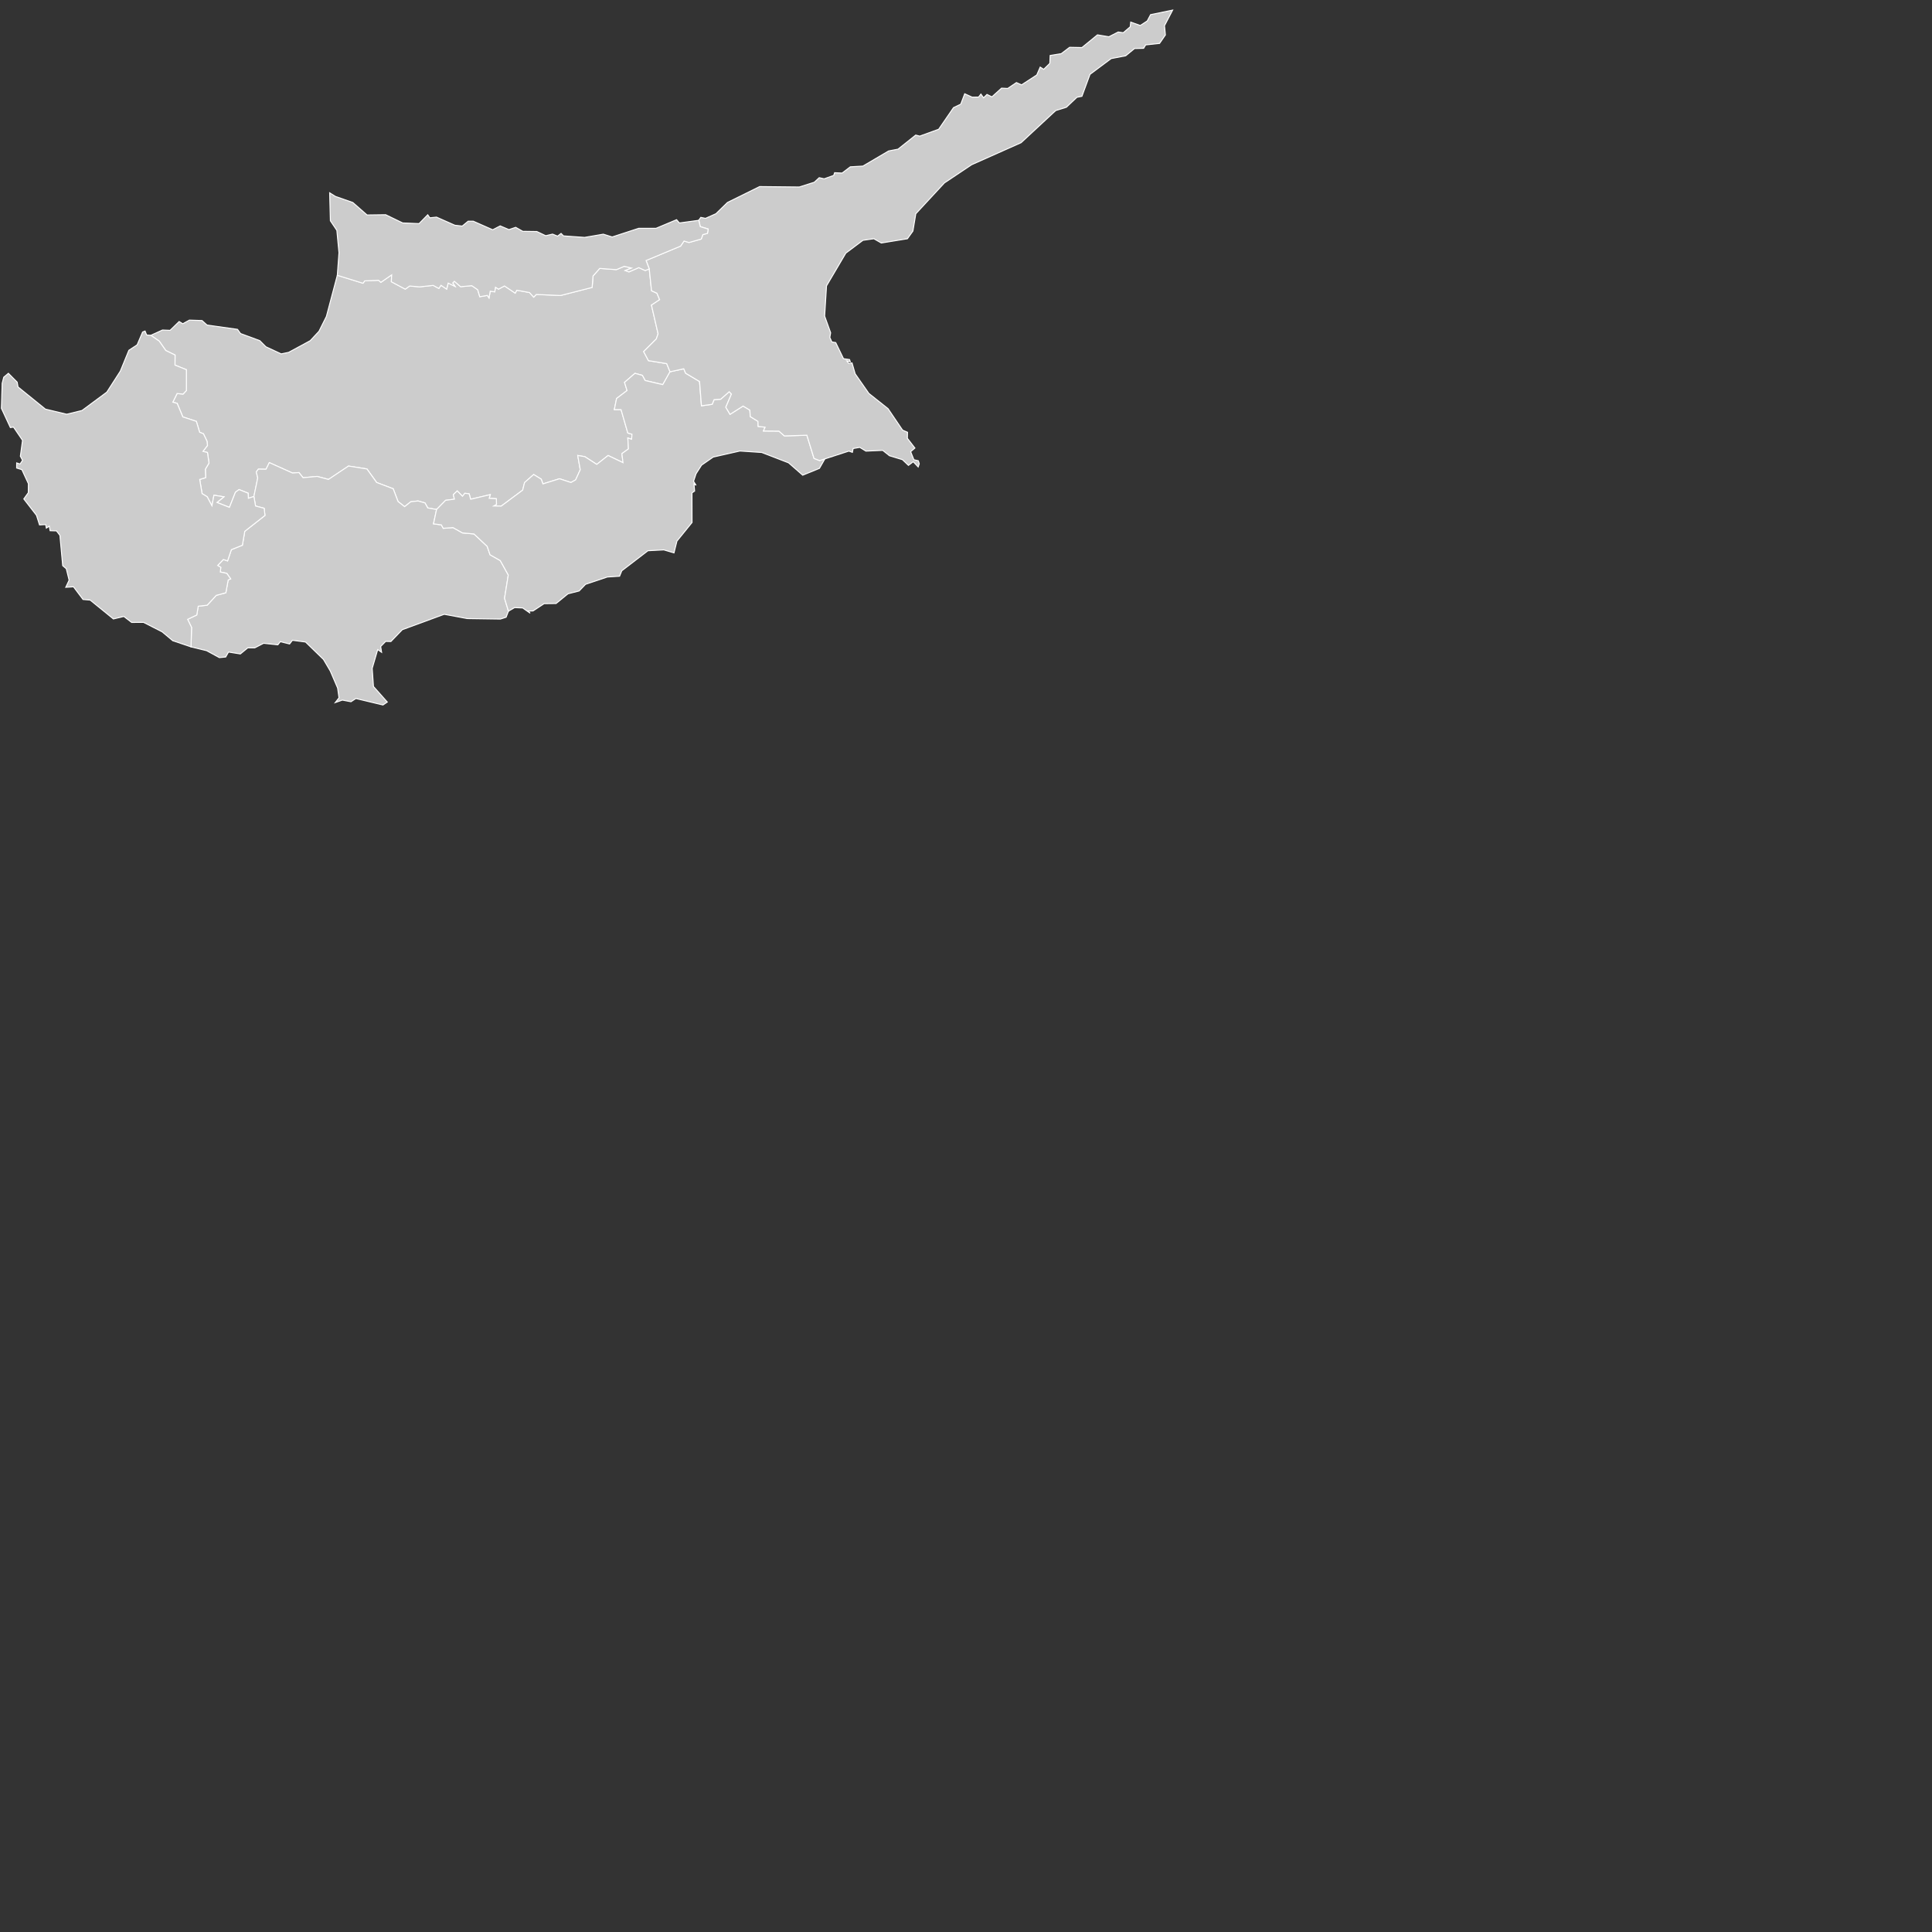 ﻿<?xml version="1.0" encoding="UTF-8" standalone="no"?>
<?xml-stylesheet type="text/css" href="/styles/home.css"?>
<!-- https://www.amcharts.com/svg-maps -->

<svg version="1.1" xmlns="http://www.w3.org/2000/svg" id="map-cyprus" viewBox="0 0 1000 1000">
	<rect x="0" y="0" width="1000" height="1000" fill="#333333" stroke="none"/>
	<defs>
		<style type="text/css">
			.land
			{
				fill: #CCCCCC;
				fill-opacity: 1;
				stroke:white;
				stroke-opacity: 1;
				stroke-width:0.5;
			}
		</style>

		<!-- <amcharts:ammap projection="mercator" leftLongitude="32.271509" topLatitude="35.695073" rightLongitude="34.589764" bottomLatitude="34.565124"></amcharts:ammap> -->

		<!-- All areas are listed in the line below. You can use this list in your script. -->
		<!--{id:"CY-01"},{id:"CY-02"},{id:"CY-03"},{id:"CY-04"},{id:"CY-05"},{id:"CY-06"}-->

	</defs>
	<g>
		<path id="CY-01" title="Nicosia" class="land" d="M174.6,142.45l13.29,4.11l0.89,-1.24l7.19,-0.29l1.15,1.08l5.62,-3.89l-0.18,3.57l7.22,3.83l2.25,-1.63l5.21,0.45l0,0l6.96,-0.77l0,0l2.96,1.59l1.1,-1.66l2.93,2.01l0.78,-3.13l3.56,1.72l-1.2,-1.79l0.86,-0.86l3.24,2.81l5.78,-0.54l3.06,2.1l1.07,3.63l3.92,-0.7l0.86,1.31l0.63,-3.48l2.33,0.35l0.39,-2.42l1.57,1.02l3.09,-1.66l5.55,3.73l0.81,-1.53l6.59,1.21l2.17,2.39l1.33,-1.4l12.56,0.54l16.35,-4.18l0.47,-5.93l3.48,-3.92l8.61,0.64l4.08,-1.72l3.82,0.89l-3.32,1.31l1.94,0.7l5.07,-2.23l3.35,1.53l2.07,-0.86l0,0l1.18,11.35l2.8,1.28l1.41,3.35l-4.24,2.81l3.43,14.85l-0.94,2.68l-6.54,6.53l2.49,4.68l9.44,1.53l1.73,4.23l0,0l-3.74,6.65l-9.13,-2.13l-1.46,-2.67l-3.82,-1.05l-5.39,4.68l1.31,4.23l-5.42,4.1l-1.18,5.76h3.48l3.5,12.12l2.17,0.64l-0.21,2.61l-1.96,-0.67l0.34,5.63l-3.4,2.48l0.58,4.67l-7.72,-3.72l-5.86,4.61l-6.2,-4l-3.66,-0.6l1.31,7.37l-2.41,5.27l-2.41,1.33l-5.94,-1.94l-8.58,2.67l-0.86,-2.45l-3.92,-2.41l-4.71,4.16l-0.99,3.94l-11.09,8.26l-3.9,-0.06l1.44,-0.83l-0.05,-2.92l-3.74,-0.22l0.58,-1.9l-10.12,2.38l-0.84,-2.83l-2.2,-0.25l-1.2,1.56l-2.72,-2.79l-2.04,1.94l0.58,2.35l-4.55,0.57l-4.68,4.76l0,0l-4.58,-0.79l-1.44,-2.6l-3.61,-1.02l-3.74,0.41l-3.19,2.54l-3.4,-2.67l-2.51,-6.6l-8.55,-3.24l-5.05,-7.02l-9.52,-1.49l-10.36,6.93l-5.86,-1.56l-7.3,0.67l-2.15,-2.67l-3.32,0.25l-12.01,-5.4l-1.7,3.43l-3.98,-0.06l-1.07,1.46l0.76,3.08l-1.99,9.62l0,0l-2.85,0.92l-0.13,-2.64l-4.71,-1.87l-1.86,1.37l-3.11,7.84l-6.46,-2.54l3.61,-2.92l-5.18,-0.83l-1.02,5.49l-2.48,-4.7l-2.64,-1.62l-1.23,-7.34l3.09,-0.92l-0.18,-4.35l1.91,-3.21l-0.81,-5.47l-2.33,-0.57l2.35,-3.05l-0.24,-2.19l-1.86,-3.88l-1.96,-0.76l-1.7,-5.66l-7.01,-2.29l-2.93,-7.03l-2.25,-0.6l2.22,-4.49l3.11,0.29l1.7,-1.85v-10.76l-5.91,-2.39l0.05,-5.19l-4.81,-2.36l-3.4,-4.87l-4.37,-2.99l0,0l6.04,-2.74l3.95,0.16l4.68,-4.56l1.88,1.15l3.43,-1.88l6.54,0.22l2.59,2.33l15.77,2.23l1.57,2.17l9.94,3.66l3.17,3.18l7.93,3.69l3.87,-0.8l11.17,-6.05l4.53,-4.87l3.82,-7.65L174.6,142.45z"/>
		<path id="CY-02" title="Limassol" class="land" d="M131.41,256.98L133.4,247.35L132.64,244.27L133.72,242.81L137.69,242.88L139.39,239.44L151.4,244.84L154.72,244.59L156.86,247.26L164.16,246.59L170.02,248.15L180.38,241.22L189.9,242.72L194.95,249.74L203.5,252.98L206.01,259.58L209.41,262.25L212.61,259.71L216.35,259.29L219.96,260.31L221.39,262.91L225.97,263.71L225.97,263.71L224.38,271.13L228.46,271.67L229.42,273.45L234.47,273.07L239.36,275.83L245.33,276.37L252.16,282.78L253.65,287.15L258.93,290.14L263.09,297.62L261.15,309.66L263.17,316.35L263.17,316.35L261.96,319.48L259.01,320.43L241.88,320.18L229.92,317.96L208.21,325.94L202.33,332.06L199.63,331.99L197.04,334.62L197.51,337.63L195.5,336.23L192.65,345.95L193.3,355.31L200.47,363.38L198.22,364.9L184.2,361.55L181.66,363.22L177.19,362.37L173.53,363.66L175.46,361.17L174.76,356.14L170.94,347.28L167.43,341.33L158.15,332.31L151.35,331.42L149.88,333.32L145.09,332.12L143.81,333.76L136.44,332.97L131.88,335.32L128.27,335.32L124.4,338.48L118.28,337.5L116.82,340.06L113.55,340.38L106.96,336.8L98.85,334.81L98.85,334.81L99.14,324.77L97.1,320.56L101.83,318.31L102.59,313.78L107.22,313.24L111.95,308.14L116.9,306.81L118.1,300.19L119.38,299.62L117.39,296.76L114.02,296.06L114.28,293.66L112.66,292.67L115.61,289.56L117.79,290.33L119.75,284.49L125.45,282.21L126.68,275.01L137.14,266.79L136.72,263.07L132.28,261.9z"/>
		<path id="CY-03" title="Larnaca" class="land" d="M346.79,192.44L353.91,190.88L354.85,193.17L362.07,197.47L363.06,210.04L368.61,209.27L369.6,206.86L373,206.63L377.42,202.75L378.57,203.96L375.67,210.77L377.84,214.46L384.62,210.16L388.12,212.26L388.33,215.63L392.31,218.08L392.41,220.69L396.02,221.1L395.16,223.08L403.16,223.14L405.99,225.62L417.63,225.27L421.34,237.28L424.22,238.4L426.94,237.54L426.94,237.54L424.14,242.43L415.48,245.96L408.18,239.57L394.27,234.2L382.99,233.44L369.16,236.58L363.14,240.75L360.29,245.19L358.98,249.13L360.29,251.17L359.22,250.5L359.53,254.18L358.17,255.1L358.2,270.44L350.38,280.08L348.86,286.17L343.58,284.62L335.39,285.06L321.84,295.43L320.69,298.25L314.36,298.66L303.08,302.44L299.76,305.89L293.98,307.35L287.81,312.39L281.63,312.45L275.91,316.22L273.45,316.28L274.39,317.39L270.54,314.67L266.33,314.51L263.17,316.35L263.17,316.35L261.15,309.66L263.09,297.62L258.93,290.14L253.65,287.15L252.16,282.78L245.33,276.37L239.36,275.83L234.47,273.07L229.42,273.45L228.46,271.67L224.38,271.13L225.97,263.71L225.97,263.71L230.65,258.95L235.21,258.37L234.63,256.02L236.67,254.09L239.39,256.88L240.59,255.33L242.79,255.58L243.63,258.41L253.75,256.02L253.18,257.93L256.92,258.15L256.97,261.07L255.53,261.9L259.43,261.96L270.52,253.71L271.51,249.77L276.22,245.61L280.14,248.02L281.01,250.47L289.59,247.8L295.52,249.74L297.93,248.4L300.34,243.13L299.03,235.76L302.69,236.36L308.89,240.37L314.75,235.76L322.47,239.48L321.89,234.8L325.29,232.33L324.95,226.7L326.91,227.37L327.12,224.76L324.95,224.13L321.45,212.01L317.97,212.01L319.14,206.25L324.56,202.15L323.25,197.92L328.64,193.24L332.46,194.29L333.92,196.96L343.05,199.09z"/>
		<path id="CY-04" title="Famagusta" class="land" d="M606.95,5.23l-4.21,8.08l0.47,4.78l-3.03,4.39l-7.19,0.77L591.94,25l-4.71,0.13l-4.58,3.75l-7.51,1.44l-10.96,8.17L560,49.85l-2.59,0.51l-5.44,5.15l-5.54,1.73l-17.92,16.63l-25.56,11.38l-14.12,9.43l-14.81,15.97l-1.49,8.94l-2.85,3.99l-13.52,2.2l-3.84,-2.2l-5.65,0.8l-8.87,6.64l-9.99,16.94l-0.97,15.65l3.11,8.63l-0.42,2.42l1.05,2.33l1.99,0.32l4.03,8.34l3.14,0.45l0.37,1.15l-1.75,-0.38l1.05,1.31l1.6,-0.35l1.62,5.63l7.11,10.18l9.91,7.86l7.53,11.13l2.56,1.11l-0.08,3.12l3.9,5.05l-2.2,1.88l1.67,4.16l2.3,0.54l0.5,1.56l-0.58,1.65l-2.56,-2.7l-2.48,1.88l-3.11,-2.96l-6.72,-2.03l-3.48,-2.77l-8.71,0.38l-3.17,-1.94l-3.43,0.6l-0.39,1.97l-1.83,-0.64l-12.42,4.04l0,0l-2.72,0.86l-2.88,-1.11l-3.71,-12.01l-11.64,0.35l-2.83,-2.48l-8,-0.06l0.86,-1.97l-3.61,-0.41l-0.1,-2.61l-3.98,-2.45l-0.21,-3.37l-3.5,-2.1l-6.77,4.29l-2.17,-3.69l2.9,-6.81l-1.15,-1.21l-4.42,3.88l-3.4,0.22l-0.99,2.42l-5.55,0.76l-0.99,-12.57l-7.22,-4.3l-0.94,-2.29l-7.12,1.56l0,0l-1.73,-4.23l-9.44,-1.53l-2.49,-4.68l6.54,-6.53l0.94,-2.68l-3.43,-14.85l4.24,-2.81l-1.41,-3.35l-2.8,-1.28l-1.18,-11.35l0,0l-1.65,-4.34l17.89,-7.47l1.78,-2.62l2.54,0.77l6.36,-1.79l0.81,-2.3l2.41,-0.64l0.37,-2.23l-4.11,-1.25l-0.76,-3.29l0,0l1.05,-1.47l2.43,0.51l5.39,-2.4l5.99,-5.84l16.64,-8.21l20.51,0.22l7.77,-2.46l2.56,-2.36l2.56,0.58l4.94,-1.76l0.47,-1.41l3.87,0.19l4.26,-3.23l6.51,-0.38l13.31,-7.83l4.87,-0.93l9.16,-7.29l2.07,0.54l9.81,-3.55l7.69,-11.2l3.74,-1.79l2.04,-5.38l3.87,1.76l3.32,-0.06l1.2,-1.54l1.36,1.92l1.78,-1.73l2.54,1.25l5,-4.51l3.19,0.16l4.5,-3.04l2.67,1.18l7.87,-5.12l1.78,-4.07l1.8,1.15l3.17,-3.07l0.18,-4.1l5.73,-0.93l4.34,-3.3l6.38,0.13l8.03,-6.57l5.91,0.99l4.84,-2.47l2.62,0.38l3.61,-3.11l0.24,-2.4l4.94,1.76l3.61,-2.34l1.73,-3.27L606.95,5.23z"/>
		<path id="CY-05" title="Paphos" class="land" d="M75.91,173.37l2.12,0.19l0,0l4.37,2.99l3.4,4.87l4.81,2.36l-0.05,5.19l5.91,2.39v10.76l-1.7,1.85l-3.11,-0.29l-2.22,4.49l2.25,0.6l2.93,7.03l7.01,2.29l1.7,5.66l1.96,0.76l1.86,3.88l0.24,2.19l-2.35,3.05l2.33,0.57l0.81,5.47l-1.91,3.21l0.18,4.35l-3.09,0.92l1.23,7.34l2.64,1.62l2.48,4.7l1.02,-5.49l5.18,0.83l-3.61,2.92l6.46,2.54l3.11,-7.84l1.86,-1.37l4.71,1.87l0.13,2.64l2.85,-0.92l0,0l0.86,4.92l4.45,1.17l0.42,3.71l-10.46,8.22l-1.23,7.2l-5.7,2.28l-1.96,5.84l-2.17,-0.76l-2.96,3.11l1.62,0.98l-0.26,2.41l3.37,0.7l1.99,2.85l-1.28,0.57l-1.2,6.62l-4.94,1.33l-4.73,5.1l-4.63,0.54l-0.76,4.53l-4.73,2.25l2.04,4.21l-0.29,10.04l0,0l-9.44,-3.17l-5.49,-4.59l-9.63,-4.91l-6.17,0.03l-4.05,-3.1l-5.39,1.3l-12.01,-9.76l-3.71,-0.32l-4.94,-6.56l-4,0.25l1.73,-3.68l-1.46,-5.93l-1.86,-1.59l-1.44,-15.67l-1.78,-2.32l-3.3,-0.1l-0.42,-2.35l-1.52,1.02l-0.34,-1.84l-3.19,0.16l-1.57,-4.95l-6.57,-8.48l2.33,-3.24l0.05,-4.64l-3.37,-7.27l-2.72,-0.86l0.03,-2.64l1.75,0.57l1.28,-1.91l-1.13,-2.13l1.13,-8.2l-4.68,-6.87l-1.62,0.25l-4.63,-9.95l0.39,-12.98l0.81,-3.15l2.41,-2.01l4.55,4.58l0.44,2.48l14.18,11.48l11.01,2.64l7.93,-1.94l12.84,-9.51l6.98,-10.85l4.42,-10.79l4.29,-2.83l2.83,-6.63l1.26,-0.51L75.91,173.37z"/>
		<path id="CY-06" title="Kyrenia" class="land" d="M173.61,101.66l9.02,3.16l7.35,6.45l9.65,-0.13l8.79,4.25l8.5,0.35l4.47,-4.57l1.1,1.56l3.45,-0.35l9.5,4.21l3.82,0.42l3.06,-2.52h2.64l10.07,4.44l3.87,-2.01l4.53,1.92l3.48,-1.18l3.69,2.07l7.25,0.1l4.6,2.17l3.56,-0.83l2.59,1.05l1.81,-1.4l1.28,1.28l10.91,0.77l9.68,-1.66l4.58,1.44l13.71,-4.47h8.97l10.67,-4.47l1.44,1.69l10.04,-1.37l0,0l0.76,3.29l4.11,1.25l-0.37,2.23l-2.41,0.64l-0.81,2.3l-6.36,1.79l-2.54,-0.77l-1.78,2.62l-17.89,7.47l1.65,4.34l0,0l-2.07,0.86l-3.35,-1.53l-5.07,2.23l-1.94,-0.7l3.32,-1.31l-3.82,-0.89l-4.08,1.72l-8.61,-0.64l-3.48,3.92l-0.47,5.93l-16.35,4.18l-12.56,-0.54l-1.33,1.4l-2.17,-2.39l-6.59,-1.21l-0.81,1.53l-5.55,-3.73l-3.09,1.66l-1.57,-1.02l-0.39,2.42l-2.33,-0.35l-0.63,3.48l-0.86,-1.31l-3.92,0.7l-1.07,-3.63l-3.06,-2.1l-5.78,0.54l-3.24,-2.81l-0.86,0.86l1.2,1.79l-3.56,-1.72l-0.78,3.13l-2.93,-2.01l-1.1,1.66l-2.96,-1.59l0,0l-6.96,0.77l0,0l-5.21,-0.45l-2.25,1.63l-7.22,-3.83l0.18,-3.57l-5.62,3.89l-1.15,-1.08l-7.19,0.29l-0.89,1.24l-13.29,-4.11l0,0l0.86,-11.68l-1.1,-11.58l-3.35,-4.98l-0.37,-14.47L173.61,101.66z"/>
	</g>
</svg>